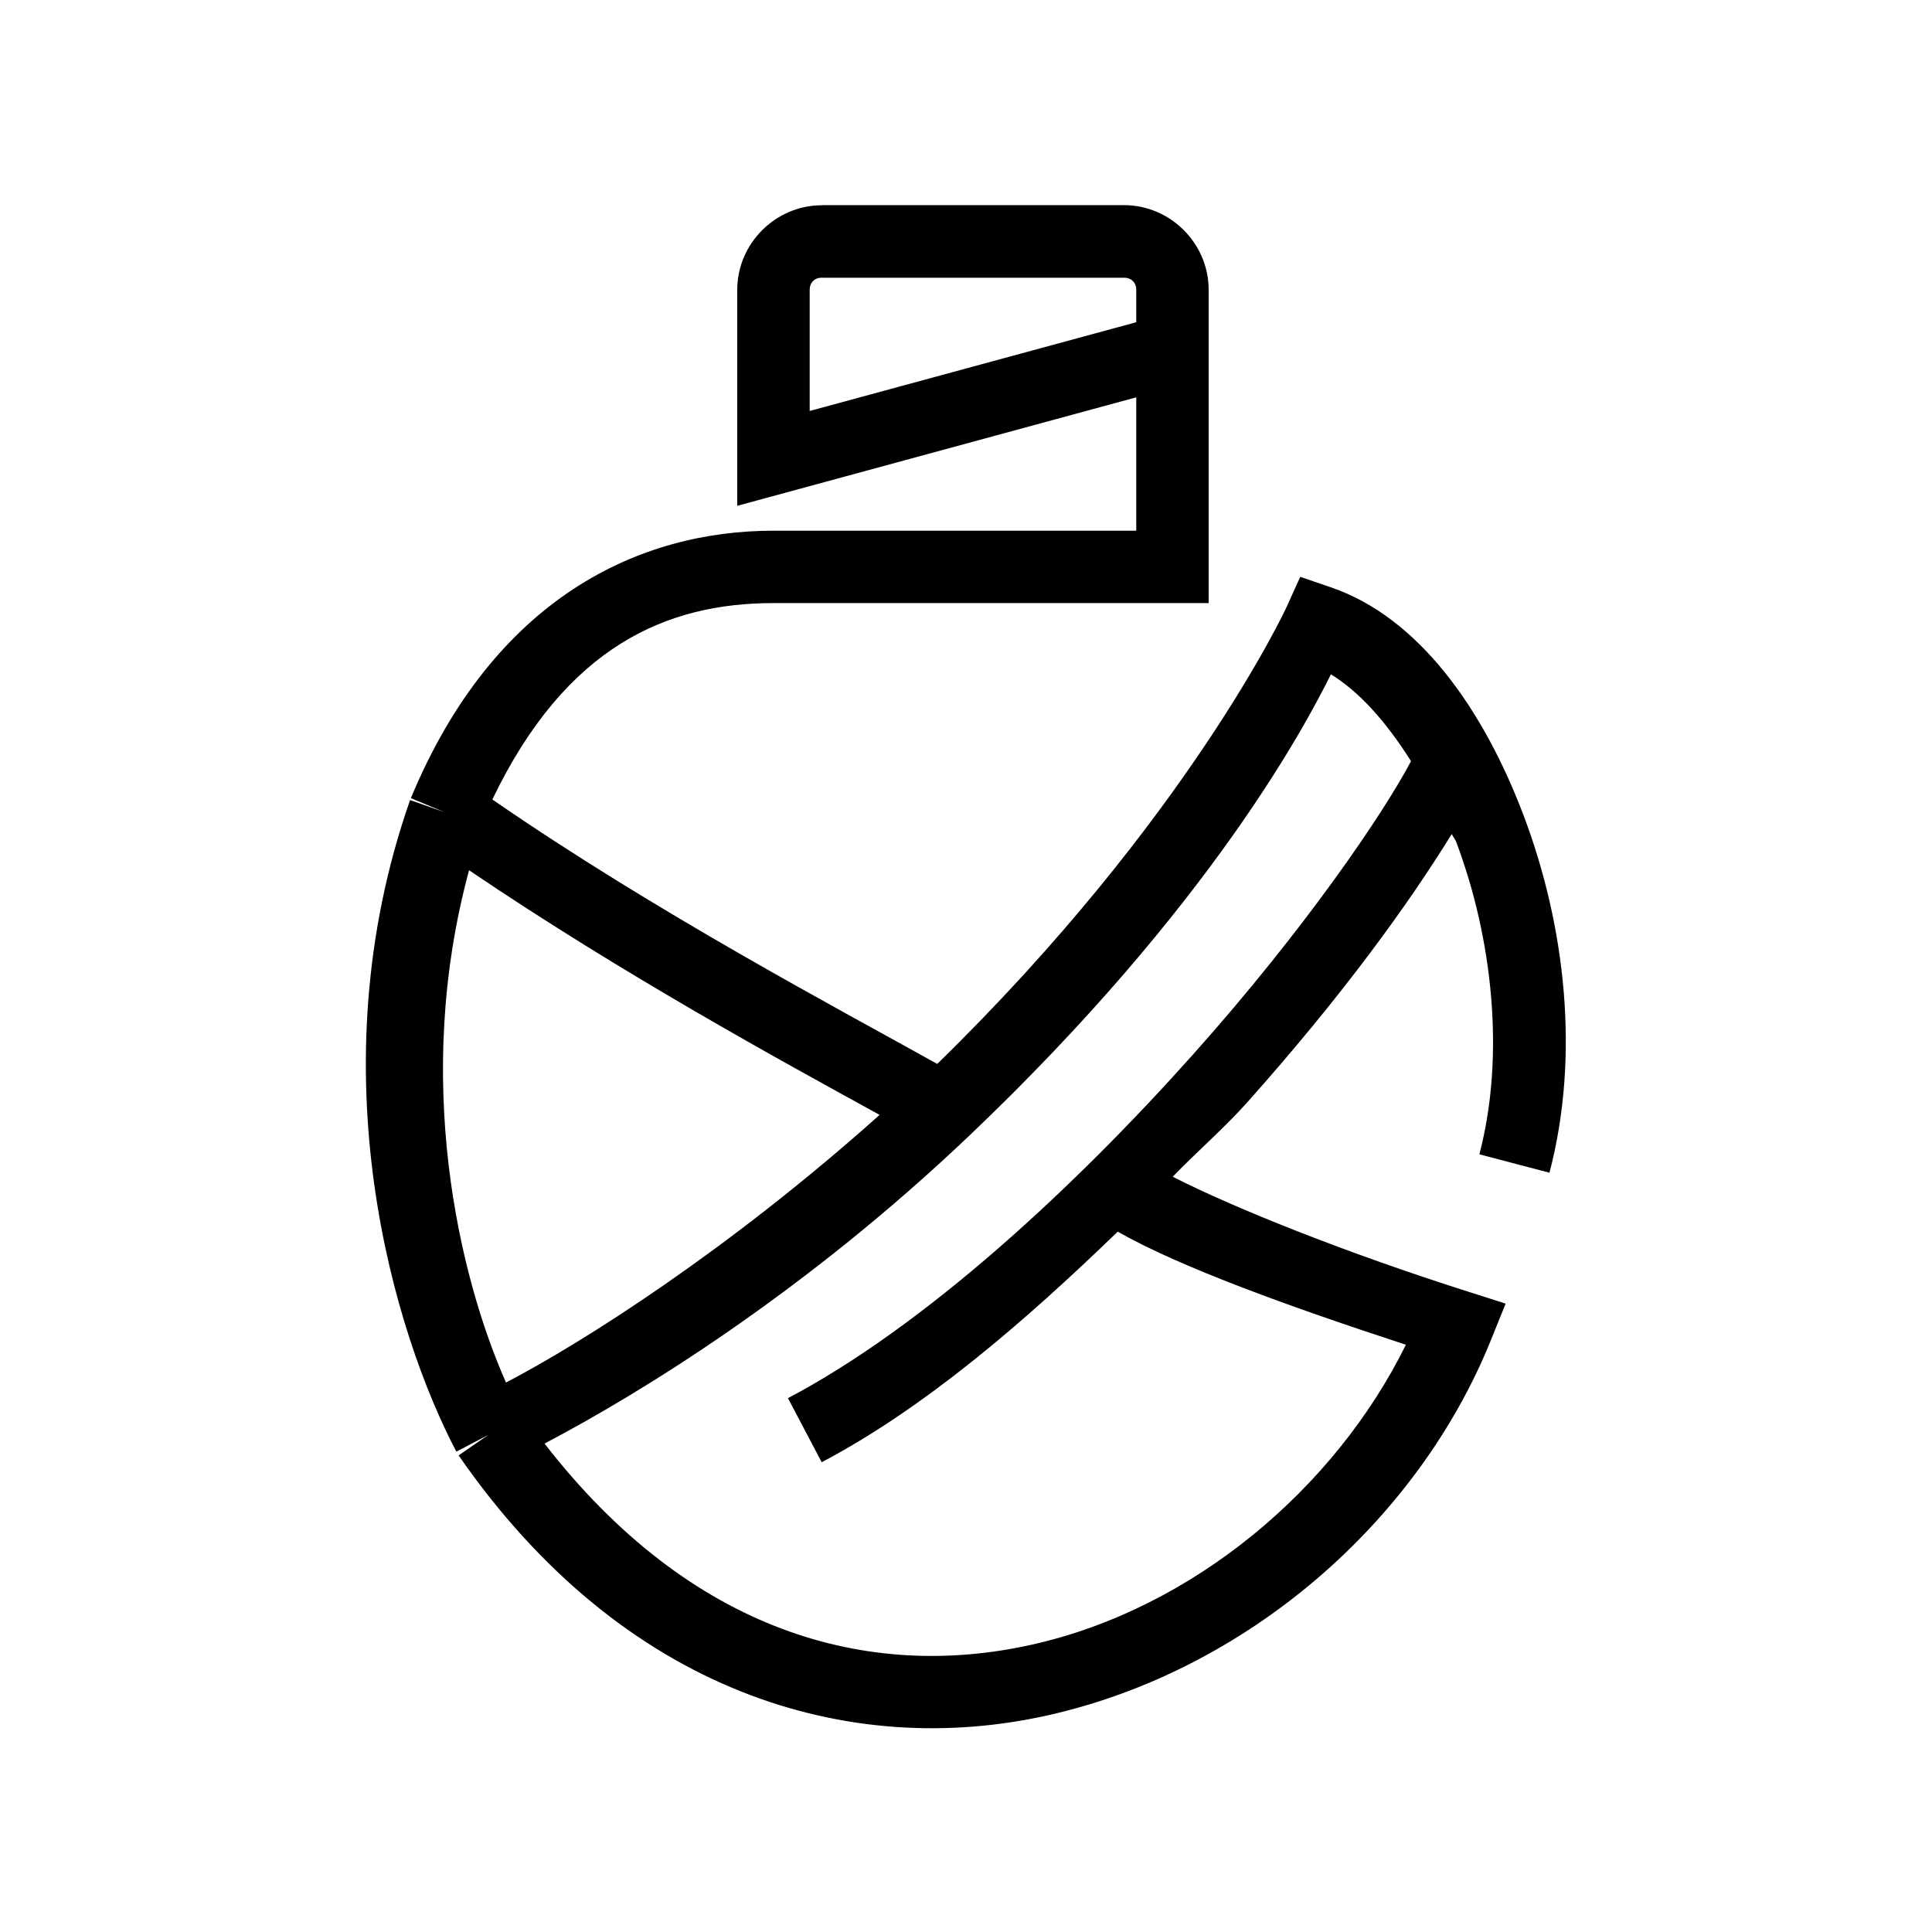 <!-- Generated by IcoMoon.io -->
<svg version="1.1" xmlns="http://www.w3.org/2000/svg" width="32" height="32" viewBox="0 0 32 32">
<title>canteen</title>
<path d="M13.611 3.4c-0.766 0-1.4 0.634-1.4 1.4v3.578l6.609-1.797v2.209h-6.009c-2.219 0-4.626 1.107-6.006 4.43l0.553 0.23-0.566-0.198c-1.586 4.528-0.251 8.855 0.767 10.792l0.528-0.277-0.491 0.339c2.732 3.947 6.477 5.040 9.759 4.305s6.12-3.191 7.341-6.219l0.242-0.6-0.617-0.197c-1.99-0.631-3.882-1.385-4.897-1.905 0.403-0.417 0.857-0.809 1.23-1.227 1.579-1.769 2.675-3.287 3.392-4.45 0.020 0.051 0.054 0.080 0.073 0.131 0.6 1.592 0.815 3.534 0.384 5.175l1.161 0.305c0.513-1.953 0.255-4.104-0.423-5.903s-1.754-3.295-3.186-3.789l-0.519-0.178-0.225 0.498c0 0-1.608 3.489-5.787 7.57-1.644-0.917-4.663-2.512-7.369-4.38 1.225-2.552 2.903-3.253 4.655-3.253h7.209v-5.191c0-0.766-0.634-1.4-1.4-1.4h-5.009zM13.611 4.6h5.009c0.118 0 0.2 0.082 0.2 0.2v0.537l-5.409 1.47v-2.008c0-0.118 0.082-0.2 0.2-0.2zM22.044 11.169c0.464 0.285 0.902 0.767 1.327 1.438-0.456 0.865-1.756 2.782-3.611 4.859-1.972 2.208-4.438 4.494-6.709 5.692l0.559 1.061c1.703-0.898 3.349-2.315 4.903-3.819 1.043 0.594 2.889 1.257 4.773 1.873-1.177 2.387-3.531 4.371-6.192 4.967-2.705 0.606-5.643-0.193-8.075-3.33 1.545-0.811 4.278-2.476 7.038-5.102 4.012-3.818 5.588-6.837 5.988-7.641zM7.769 14.414c2.567 1.738 5.196 3.17 6.8 4.052-2.496 2.233-4.909 3.766-6.188 4.433-0.777-1.754-1.552-5.019-0.612-8.484z"></path>
</svg>
